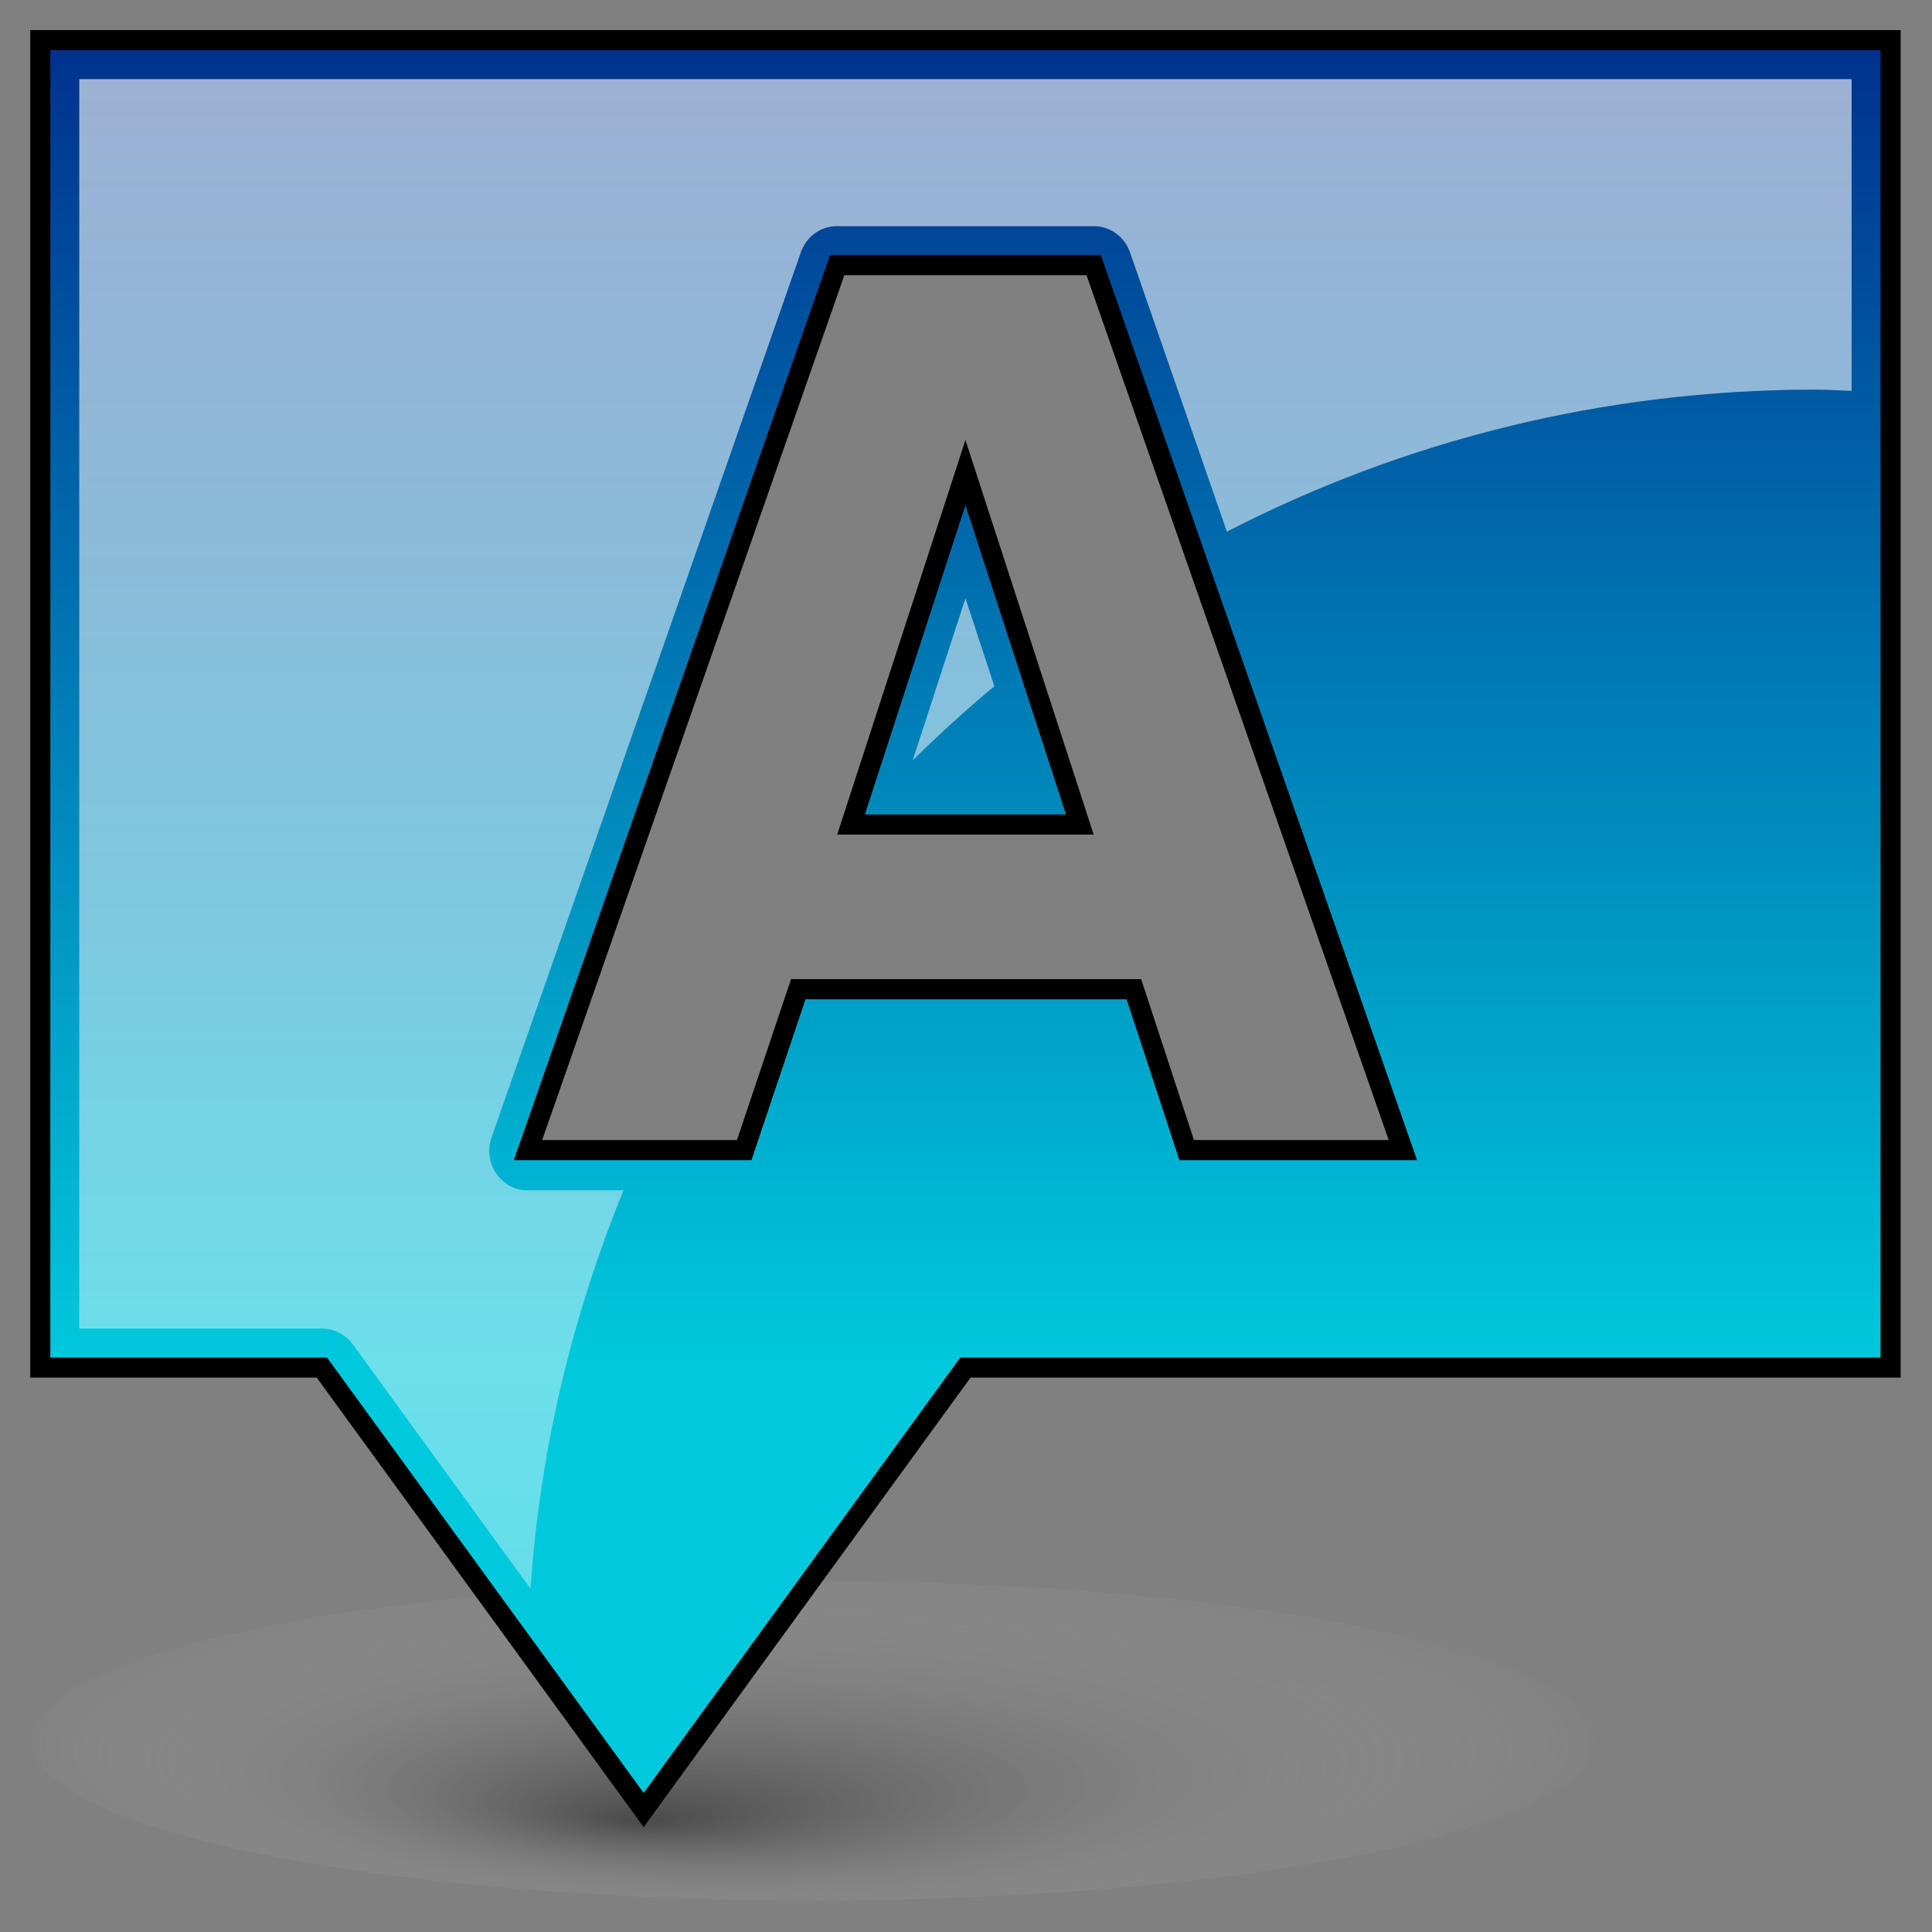 <?xml version="1.0" encoding="UTF-8" standalone="no"?>
<!-- Created with Inkscape (http://www.inkscape.org/) -->
<svg
   xmlns:dc="http://purl.org/dc/elements/1.1/"
   xmlns:cc="http://creativecommons.org/ns#"
   xmlns:rdf="http://www.w3.org/1999/02/22-rdf-syntax-ns#"
   xmlns:svg="http://www.w3.org/2000/svg"
   xmlns="http://www.w3.org/2000/svg"
   xmlns:xlink="http://www.w3.org/1999/xlink"
   xmlns:sodipodi="http://sodipodi.sourceforge.net/DTD/sodipodi-0.dtd"
   xmlns:inkscape="http://www.inkscape.org/namespaces/inkscape"
   width="48px"
   height="48px"
   id="svg57"
   sodipodi:version="0.32"
   inkscape:version="0.46"
   sodipodi:docbase="/home/marco/Scrivania/UltimateGnome/scalable/actions"
   sodipodi:docname="insert-text.svg"
   inkscape:output_extension="org.inkscape.output.svg.inkscape">
  <rect width="100%" height="100%" fill="#808080" stroke="none"/>
  <defs
     id="defs3">
    <linearGradient
       id="linearGradient3614">
      <stop
         style="stop-color:#00c9dd;stop-opacity:1;"
         offset="0"
         id="stop3618" />
      <stop
         id="stop3620"
         offset="1"
         style="stop-color:#00318e;stop-opacity:1;" />
    </linearGradient>
    <linearGradient
       id="linearGradient3782">
      <stop
         style="stop-color:#ffffff;stop-opacity:1;"
         offset="0"
         id="stop3784" />
      <stop
         style="stop-color:#ffffff;stop-opacity:0.577;"
         offset="1"
         id="stop3786" />
    </linearGradient>
    <linearGradient
       id="linearGradient3187">
      <stop
         style="stop-color:#000000;stop-opacity:1;"
         offset="0"
         id="stop3189" />
      <stop
         style="stop-color:#ffffff;stop-opacity:0;"
         offset="1"
         id="stop3191" />
    </linearGradient>
    <radialGradient
       inkscape:collect="always"
       xlink:href="#linearGradient3187"
       id="radialGradient3956"
       gradientUnits="userSpaceOnUse"
       gradientTransform="matrix(1,0,0,0.182,0,36.597)"
       cx="25.375"
       cy="44.75"
       fx="21.95"
       fy="51.424"
       r="15.896" />
    <linearGradient
       inkscape:collect="always"
       xlink:href="#linearGradient3614"
       id="linearGradient3630"
       gradientUnits="userSpaceOnUse"
       gradientTransform="matrix(0.869,0,0,0.869,4.629,-2.42)"
       x1="11.274"
       y1="41.861"
       x2="11.274"
       y2="4.025" />
    <linearGradient
       inkscape:collect="always"
       xlink:href="#linearGradient3782"
       id="linearGradient3639"
       gradientUnits="userSpaceOnUse"
       x1="22.281"
       y1="4.04"
       x2="22.281"
       y2="55.169"
       gradientTransform="matrix(0.869,0,0,0.869,4.629,-2.42)" />
  </defs>
  <sodipodi:namedview
     showborder="true"
     id="base"
     pagecolor="#ffffff"
     bordercolor="#666666"
     borderopacity="1.0"
     inkscape:pageopacity="0.0"
     inkscape:pageshadow="2"
     inkscape:zoom="5.656854"
     inkscape:cx="29.700257"
     inkscape:cy="19.703121"
     inkscape:current-layer="layer5"
     showgrid="true"
     inkscape:grid-bbox="false"
     inkscape:document-units="px"
     inkscape:window-width="1272"
     inkscape:window-height="918"
     inkscape:window-x="0"
     inkscape:window-y="25"
     inkscape:showpageshadow="false"
     inkscape:object-nodes="true"
     inkscape:object-points="false"
     inkscape:object-bbox="false"
     inkscape:guide-bbox="false"
     inkscape:grid-points="false"
     fill="#2e3436"
     objecttolerance="50"
     gridtolerance="50"
     guidetolerance="50"
     inkscape:guide-points="false"
     inkscape:object-paths="false">
    <inkscape:grid
       id="GridFromPre046Settings"
       type="xygrid"
       originx="0px"
       originy="0px"
       spacingx="1px"
       spacingy="1px"
       color="#0000ff"
       empcolor="#0000ff"
       opacity="0.2"
       empopacity="0.4"
       empspacing="4" />
  </sodipodi:namedview>
  <g
     inkscape:groupmode="layer"
     id="layer2"
     inkscape:label="shadow"
     style="display:inline" />
  <g
     id="layer1"
     inkscape:label="Layer 1"
     inkscape:groupmode="layer">
    <g
       id="g3783"
       transform="matrix(2.709,0,0,2.626,-33.117,-39.666)">
      <g
         style="display:inline"
         inkscape:label="shadow"
         id="g3785" />
      <g
         inkscape:label="Layer 1"
         id="g3787" />
    </g>
    <g
       id="g3341"
       transform="translate(0,-2)" />
    <g
       id="g3091"
       transform="matrix(0.869,0,0,0.869,4.629,-2.42)">
      <g
         style="display:inline"
         inkscape:label="file"
         id="layer5">
        <path
           transform="matrix(1.455,0,0,1.923,-19.001,-33.499)"
           sodipodi:open="true"
           sodipodi:end="6.2825619"
           sodipodi:start="0"
           d="M 40.75,44.75 A 15.375,2.375 0 1 1 40.75,44.749"
           sodipodi:ry="2.375"
           sodipodi:rx="15.375"
           sodipodi:cy="44.75"
           sodipodi:cx="25.375"
           id="path2205"
           style="opacity:0.419;fill:url(#radialGradient3956);fill-opacity:1;stroke:#000000;stroke-width:1.042;stroke-linecap:round;stroke-linejoin:round;stroke-miterlimit:4;stroke-dasharray:none;stroke-opacity:0"
           sodipodi:type="arc" />
        <g
           style="opacity:0.121"
           transform="matrix(0.163,0,0,0.163,26.438,27.501)"
           id="g3777">
          <g
             style="opacity:1"
             transform="translate(12.259,0)"
             id="g3848" />
        </g>
        <g
           id="g2910"
           transform="matrix(0.163,0,0,0.163,-56.592,24.799)"
           style="opacity:0.121">
          <g
             id="g2912"
             transform="translate(12.259,0)"
             style="opacity:1" />
        </g>
        <g
           style="opacity:0.121"
           transform="matrix(0.163,0,0,0.163,31.673,88.864)"
           id="g2728">
          <g
             style="opacity:1"
             transform="translate(12.259,0)"
             id="g2730" />
        </g>
        <path
           style="fill:url(#linearGradient3630);fill-opacity:1;fill-rule:evenodd;stroke:#000000;stroke-width:0.5;stroke-linecap:butt;stroke-linejoin:miter;stroke-miterlimit:4;stroke-dasharray:none;stroke-opacity:1;display:inline"
           d="M 1 1 L 1 34 L 8 34 L 16 45 L 24 34 L 47 34 L 47 1 L 1 1 z M 20.812 6.594 L 27.188 6.594 L 34.875 28.594 L 29.5 28.594 L 28.188 24.594 L 19.844 24.594 L 18.5 28.594 L 13.125 28.594 L 20.812 6.594 z M 24 11.75 L 21.156 20.5 L 26.844 20.5 L 24 11.75 z "
           transform="matrix(1.15,0,0,1.15,-5.325,2.783)"
           id="path2269" />
        <path
           style="fill:url(#linearGradient3639);fill-opacity:1.0;fill-rule:evenodd;stroke:none;stroke-width:0.92;stroke-linecap:butt;stroke-linejoin:miter;stroke-miterlimit:4;stroke-dasharray:none;stroke-opacity:1;display:inline;opacity:0.618"
           d="M 1.969 1.969 L 1.969 33.031 L 8 33.031 C 8.313 33.032 8.599 33.183 8.781 33.438 L 13.188 39.5 C 13.422 36.017 14.238 32.684 15.5 29.594 L 13.125 29.594 C 12.806 29.597 12.528 29.448 12.344 29.188 C 12.159 28.927 12.11 28.581 12.219 28.281 L 19.906 6.281 C 20.04 5.898 20.376 5.634 20.781 5.625 C 20.79 5.625 20.803 5.625 20.812 5.625 L 27.188 5.625 C 27.603 5.623 27.957 5.889 28.094 6.281 L 30.5 13.219 C 34.885 10.96 39.856 9.688 45.125 9.688 C 45.427 9.688 45.731 9.71 46.031 9.719 L 46.031 1.969 L 1.969 1.969 z M 24 14.875 L 22.688 18.906 C 23.338 18.265 24.015 17.647 24.719 17.062 L 24 14.875 z "
           transform="matrix(1.15,0,0,1.15,-5.325,2.783)"
           id="path3637" />
      </g>
    </g>
  </g>
</svg>
